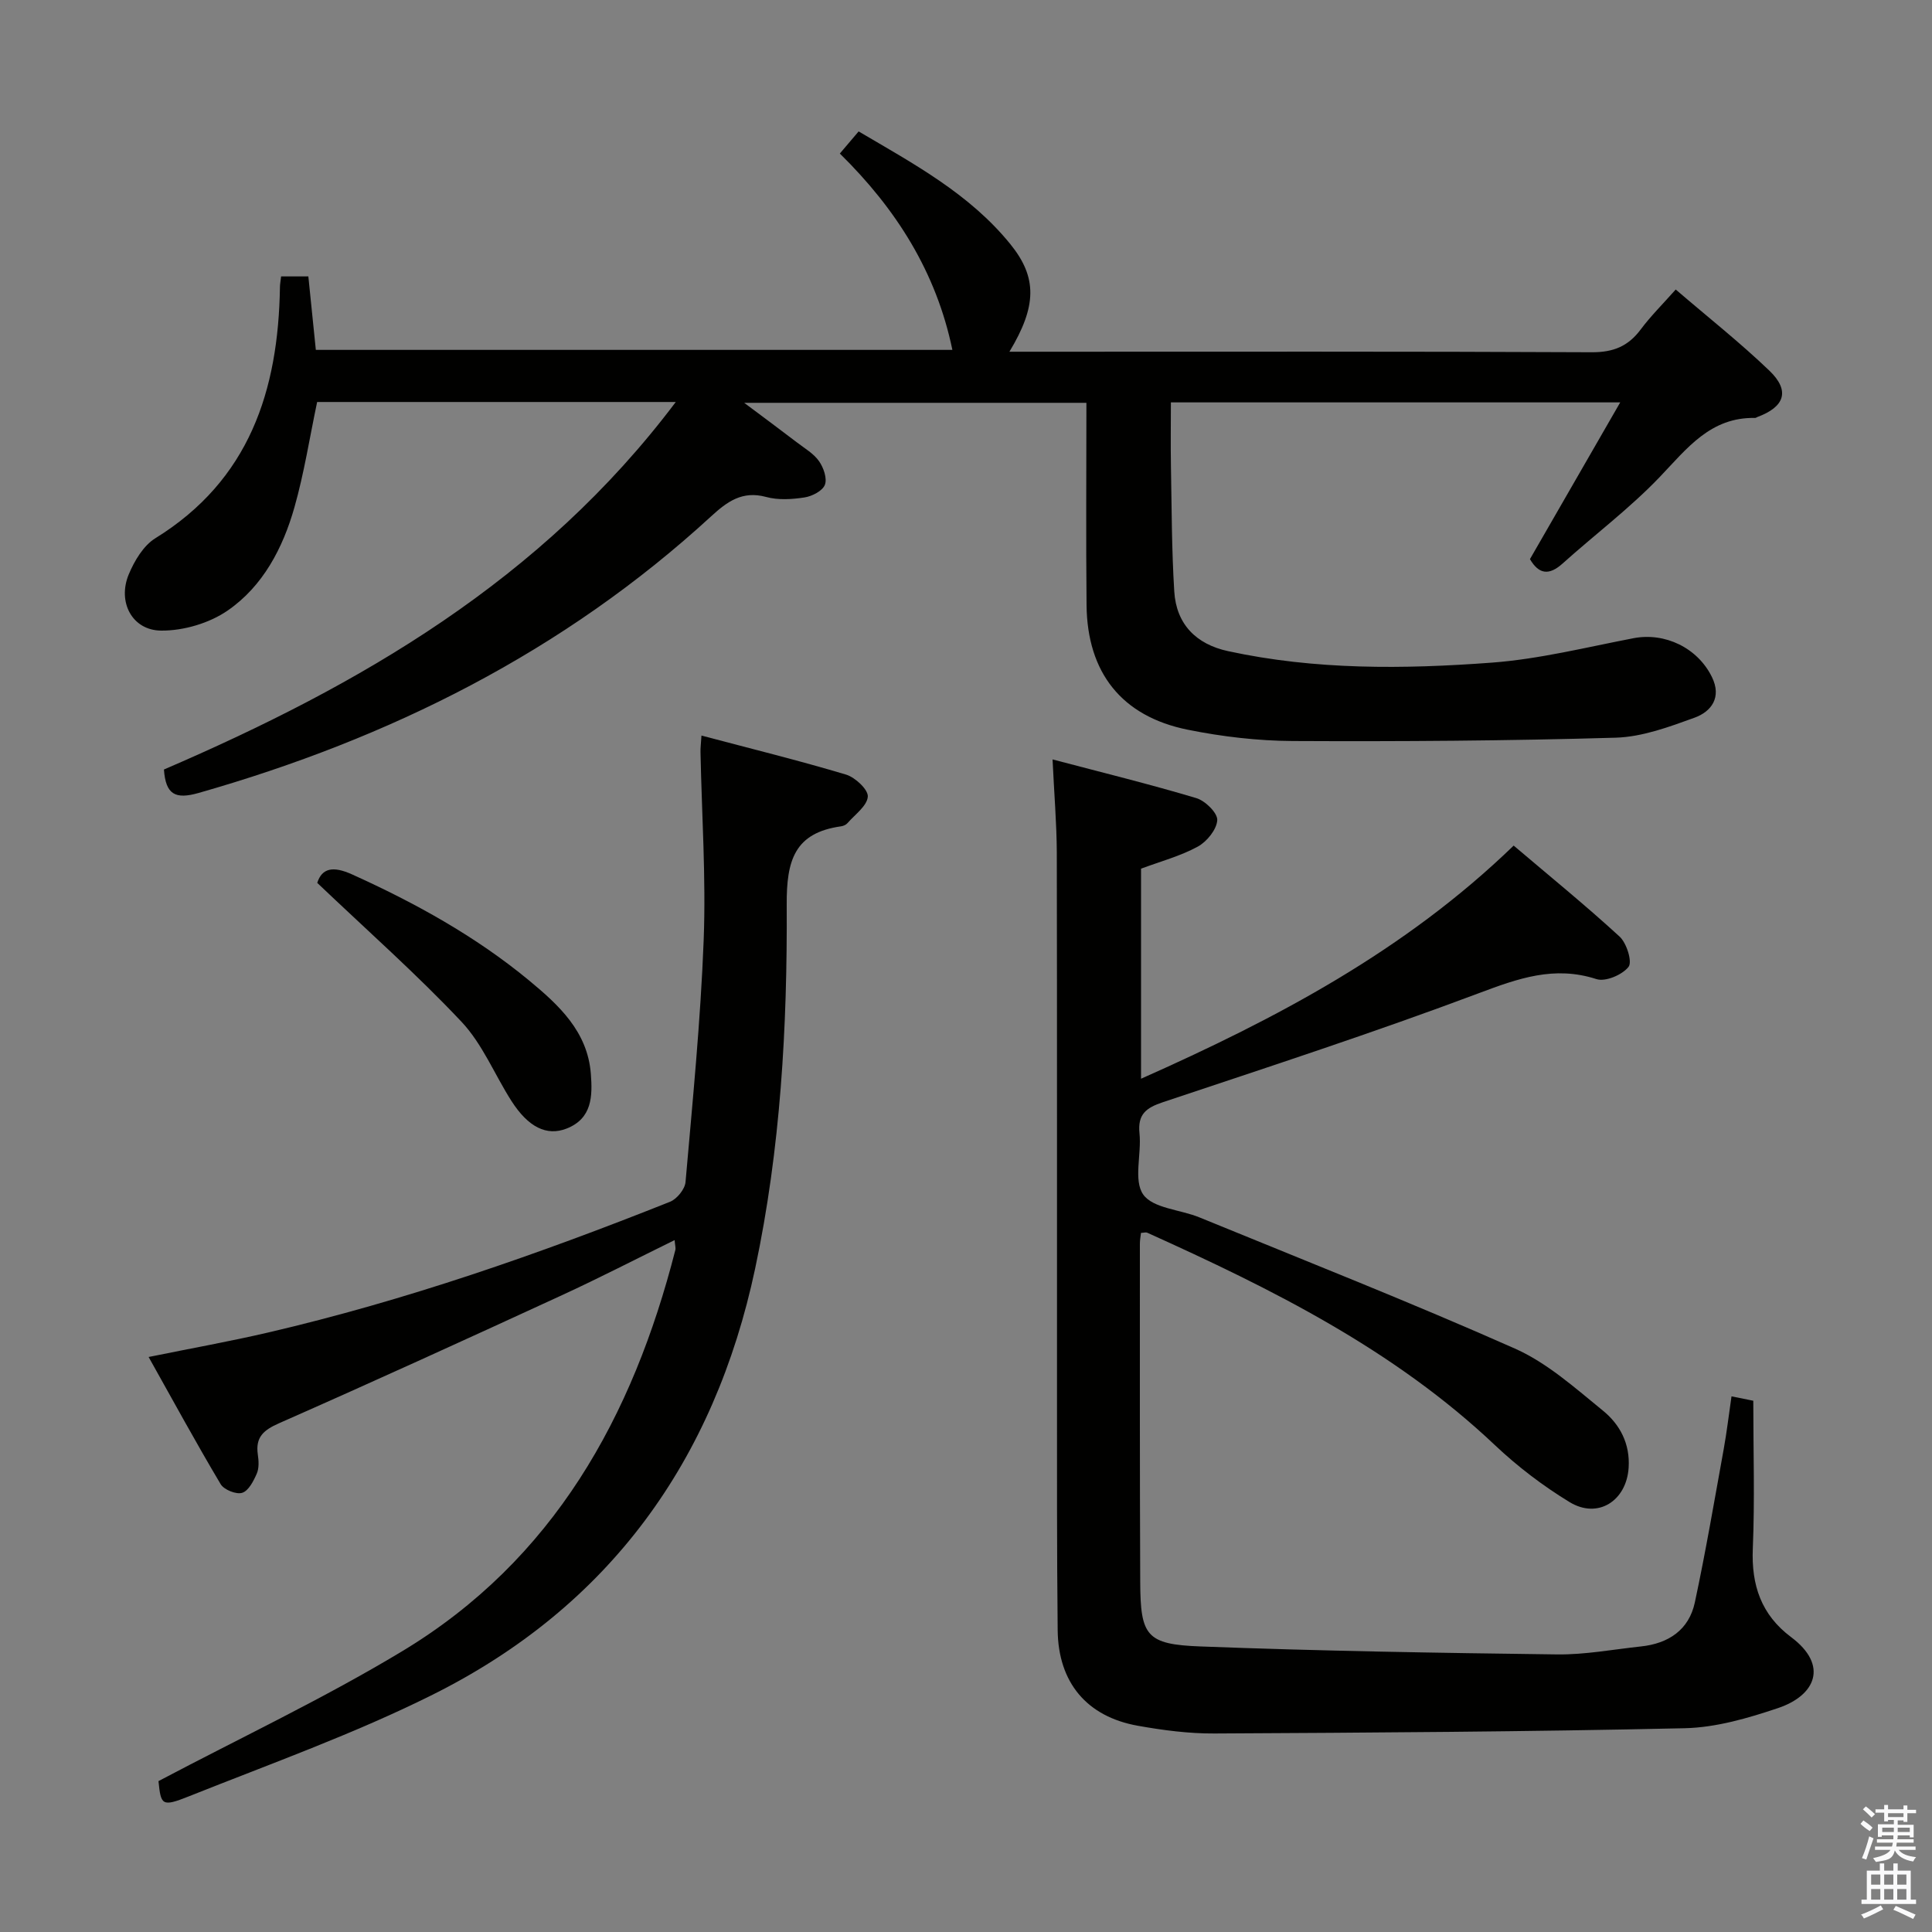 <svg enable-background="new 0 0 400 400" viewBox="0 0 400 400" xmlns="http://www.w3.org/2000/svg"><rect x="0" y="0" width="400" height="400" fill="#808080" stroke="none"/><path d="m385.2 377.6.6-.7c.6.4 1.3.9 1.9 1.5l-.6.7c-.8-.5-1.4-1-1.9-1.5zm.3 7.1c.6-1.4 1.1-2.9 1.5-4.5.3.1.6.3.9.4-.5 1.4-1 2.9-1.5 4.4zm.2-10.1.6-.6c.7.5 1.3 1.1 1.9 1.6l-.7.7c-.6-.6-1.2-1.2-1.8-1.7zm8.4-.8h.8v.9h1.8v.7h-1.8v1.8h-.8v-.3h-1.2v.9h3.3v2.6h-.8v-.4h-2.5c0 .3 0 .6-.1.8h3.4v.7h-3.5c0 .3-.1.6-.1.8h4v.7h-3.5c.7.9 1.9 1.3 3.6 1.5-.2.2-.4.5-.6.9-1.9-.3-3.2-1.1-3.8-2.3-.5 2.1-1.8 2-3.9 2.4-.2-.3-.4-.5-.6-.8 1.9-.4 3.1-.9 3.6-1.7h-3.2v-.7h3.5c.1-.2.1-.5.2-.8h-3.3v-.7h3.4c0-.2 0-.5 0-.8h-2.4v.3h-.8v-2.6h3.3v-.9h-1.2v.3h-.8v-1.8h-1.8v-.7h1.8v-.9h.8v.9h3.2zm-4.4 5.5h2.4c0-.3 0-.6 0-.9h-2.4zm1.2-3.1h3.2v-.8h-3.2zm4.4 2.2h-2.4v.9h2.5v-.9z" fill="#fafafb"/><path d="m389.2 385.8h.9v1.5h1.9v-1.5h.9v1.5h2.7v6h1.1v.9h-11.3v-.9h1.1v-6h2.7zm.2 8.7.5.8c-1.2.6-2.5 1.3-4 1.9-.2-.3-.3-.6-.6-.8 1.6-.6 3-1.3 4.1-1.9zm-2-4.3h1.9v-2.1h-1.9zm0 3.1h1.9v-2.2h-1.9zm2.7-3.1h1.9v-2.1h-1.9zm0 3.1h1.9v-2.2h-1.9zm2.4 1.3c1.4.6 2.7 1.2 4.1 1.8l-.5.9c-1.5-.7-2.8-1.4-4.1-1.9zm2.2-6.5h-1.9v2.1h1.9zm-1.9 5.2h1.9v-2.2h-1.9z" fill="#fafafb"/><g fill="#010100"><path d="m316.76 115.76c6.22-10.79 12.25-21.27 18.69-32.45-31.48 0-61.87 0-93.03 0 0 4.37-.07 8.8.01 13.23.16 8.64.15 17.3.69 25.92.42 6.8 4.56 10.93 11.13 12.35 18.06 3.92 36.39 3.74 54.64 2.38 9.85-.74 19.58-3.19 29.33-5.06 6.48-1.24 13.25 1.98 16.22 8.05 2.05 4.19-.09 7.13-3.6 8.41-5.27 1.91-10.83 3.98-16.33 4.14-22.27.65-44.57.8-66.85.69-7.26-.04-14.62-.9-21.75-2.34-13.67-2.76-20.81-11.8-20.95-25.8-.14-13.82-.03-27.64-.03-41.88-23.42 0-46.64 0-70.85 0 4.02 3.01 7.51 5.59 10.96 8.23 1.58 1.21 3.43 2.28 4.53 3.85.94 1.33 1.72 3.58 1.21 4.9-.49 1.26-2.65 2.37-4.22 2.61-2.6.4-5.46.58-7.94-.1-4.95-1.35-8.1.99-11.41 4.03-30.52 28.03-66.48 45.96-106.08 57.25-4.84 1.38-6.82.34-7.19-4.85 40.52-17.44 78.19-39.16 105.97-76.09-25.4 0-49.81 0-74.25 0-1.55 7.34-2.68 14.69-4.7 21.8-2.39 8.44-6.52 16.34-13.83 21.38-3.8 2.62-9.14 4.19-13.77 4.15-6.03-.05-9.08-5.96-6.7-11.65 1.17-2.8 3.04-5.95 5.5-7.47 19.49-12.04 25.47-30.58 25.8-52.02.01-.64.14-1.28.24-2.19h5.64c.51 4.99 1.01 9.91 1.55 15.21h131.79c-3.34-16.11-11.62-29.17-23.3-40.65 1.23-1.45 2.37-2.8 3.89-4.58 11.39 6.7 22.98 12.92 31.43 23.36 5.57 6.88 5.48 12.81-.21 22.25h5.59c38.32 0 76.65-.08 114.97.11 4.47.02 7.54-1.23 10.14-4.72 2.07-2.77 4.55-5.23 7.25-8.27 6.66 5.72 13.31 10.97 19.39 16.8 4.33 4.16 3.2 7.49-2.49 9.6-.16.06-.31.19-.46.19-9.26-.19-14.11 6.33-19.76 12.24-6.18 6.46-13.42 11.9-20.1 17.9-2.79 2.51-4.91 2.26-6.76-.91z"/><path d="m217.92 157.23c10.38 2.74 20.14 5.13 29.76 8.01 1.85.55 4.42 3.07 4.34 4.56-.11 1.94-2.15 4.45-4.03 5.48-3.59 1.96-7.65 3.04-11.75 4.57v43.49c28.03-12.46 54.63-26.48 77.15-48.27 7.41 6.3 14.87 12.36 21.93 18.84 1.46 1.34 2.67 5.22 1.85 6.27-1.29 1.65-4.78 3.14-6.65 2.53-8.75-2.83-16.21-.13-24.37 2.93-21.57 8.1-43.5 15.25-65.36 22.55-3.48 1.16-5.28 2.48-4.87 6.46.45 4.29-1.29 9.72.77 12.66 2.01 2.87 7.67 3.11 11.62 4.73 21.82 8.94 43.77 17.6 65.32 27.16 6.68 2.96 12.47 8.16 18.24 12.86 3.51 2.85 5.65 6.85 5.32 11.84-.45 6.83-6.35 10.67-12.23 7.09-5.5-3.35-10.74-7.34-15.42-11.76-20.92-19.8-46.19-32.36-72.04-44.02-.26-.12-.64.02-1.27.05-.08.72-.23 1.48-.23 2.25 0 23.33-.03 46.66.07 69.99.05 11.18 1.23 12.96 12.48 13.38 24.6.94 49.22 1.34 73.84 1.65 5.77.07 11.56-1.03 17.34-1.65 5.7-.6 9.95-3.42 11.17-9.12 2.25-10.51 4.05-21.12 5.97-31.7.64-3.54 1.06-7.12 1.62-10.96 1.99.4 3.55.72 4.51.91 0 10.41.32 20.52-.1 30.61-.32 7.6 1.76 13.71 7.92 18.32 7.86 5.88 5.02 12.1-2.67 14.69-6.23 2.1-12.85 4.03-19.34 4.18-32.46.73-64.93.92-97.4 1.09-5.28.03-10.62-.67-15.83-1.6-10.58-1.89-16.48-8.94-16.6-19.78-.18-16.83-.13-33.66-.14-50.49-.02-36.83.03-73.66-.04-110.48-.03-6.11-.55-12.21-.88-19.32z"/><path d="m32.81 368.76c17.13-9.05 34.28-17.14 50.44-26.88 31.37-18.91 47.75-48.54 56.57-83.07.11-.45-.06-.96-.15-2.06-7.95 3.9-15.56 7.83-23.33 11.41-19.46 8.96-38.95 17.86-58.55 26.5-3.24 1.43-4.93 2.89-4.41 6.49.19 1.29.28 2.81-.22 3.95-.67 1.54-1.7 3.56-3.02 3.97-1.22.39-3.76-.63-4.45-1.78-5.06-8.5-9.8-17.2-14.92-26.34 8.89-1.81 16.85-3.23 24.71-5.06 28.52-6.64 56.09-16.26 83.25-27.08 1.42-.57 3.07-2.6 3.2-4.07 1.46-16.7 3.12-33.4 3.76-50.14.49-12.94-.4-25.94-.66-38.91-.02-.8.09-1.61.2-3.4 10.27 2.72 20.17 5.16 29.93 8.08 1.9.57 4.61 3.11 4.51 4.56-.14 1.92-2.65 3.7-4.21 5.49-.3.35-.85.59-1.32.66-9.66 1.35-11.31 7.07-11.26 16.21.14 25.25-1.26 50.51-6.53 75.33-8.45 39.82-30.19 69.99-66.8 88.26-16.28 8.12-33.55 14.29-50.49 21.05-5.57 2.22-5.74 1.79-6.25-3.17z"/><path d="m65.68 182.79c.99-3.09 3.3-3.52 7.2-1.76 13.07 5.91 25.55 12.79 36.63 21.94 6.18 5.11 12.15 10.59 12.82 19.37.35 4.59.29 9.23-5.03 11.32-4.12 1.61-7.94-.29-11.42-5.73-3.48-5.45-5.98-11.76-10.32-16.37-9.27-9.85-19.46-18.85-29.88-28.77z"/></g></svg>